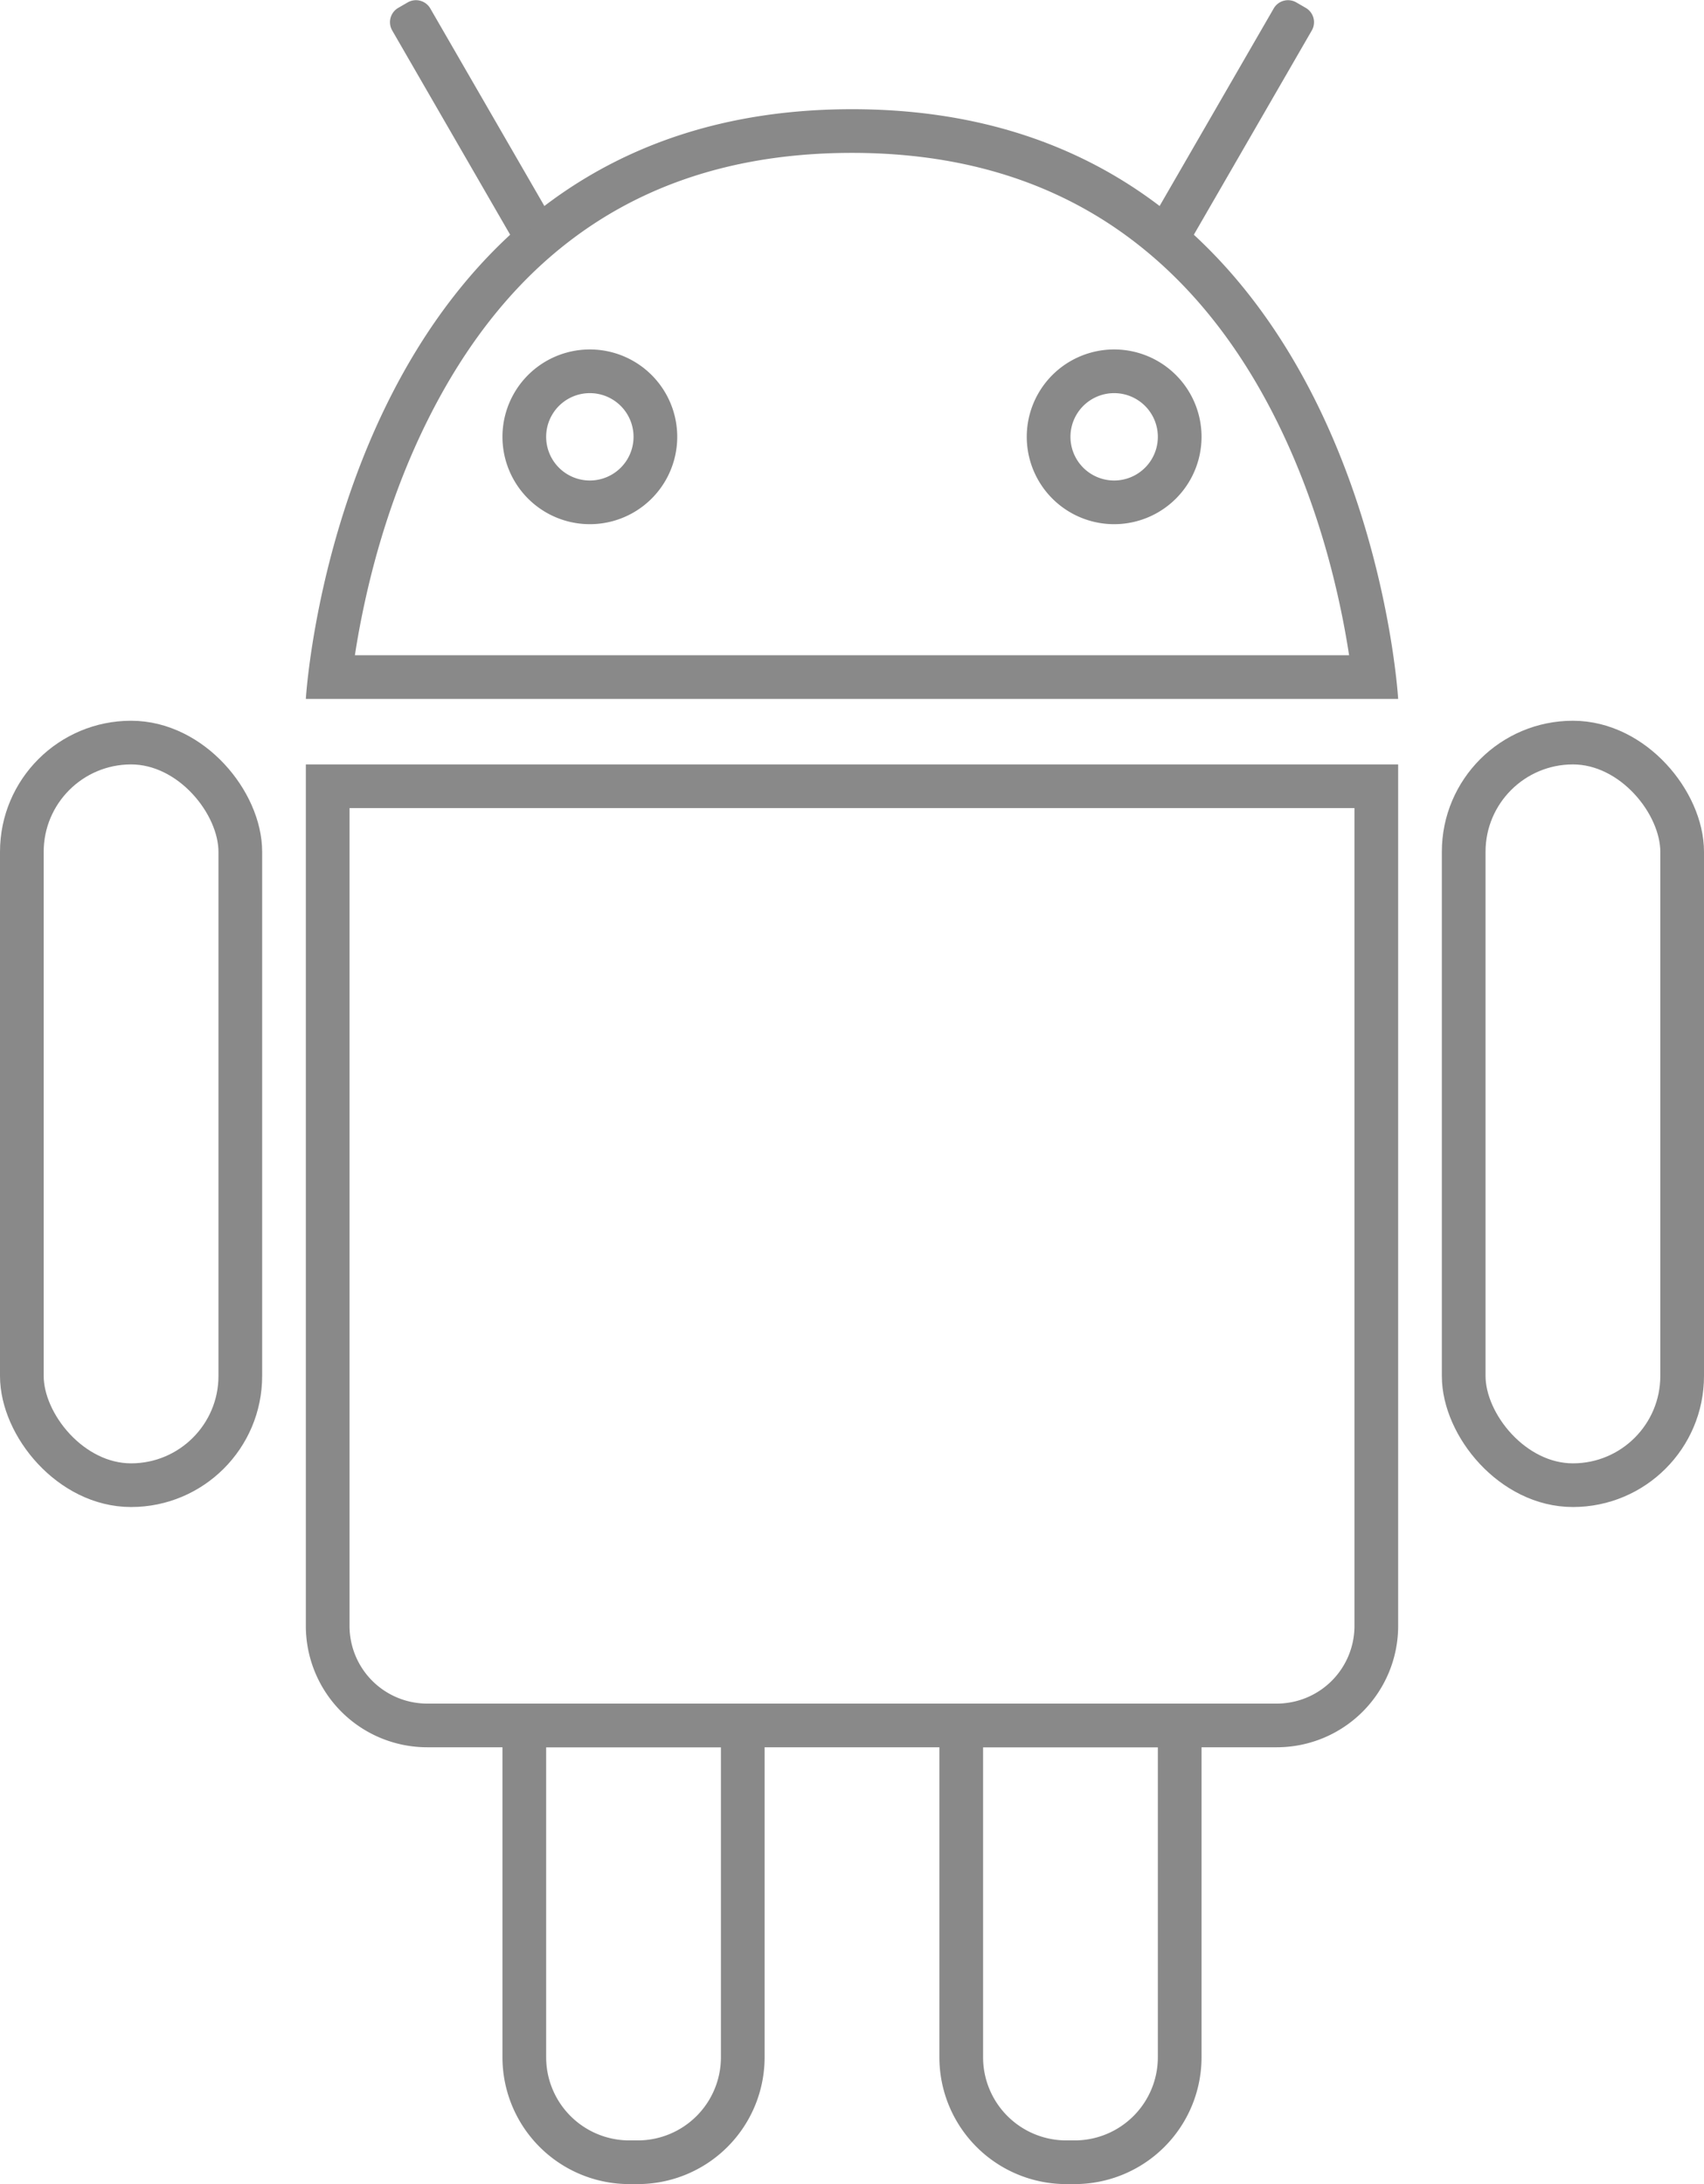 <svg xmlns="http://www.w3.org/2000/svg" width="78" height="100"><g fill="none" fill-rule="evenodd"><path fill="#898989" fill-rule="nonzero" d="M61.43 28.178c-.608-3.007-1.564-6.01-2.934-8.795-1.646-3.348-3.782-6.145-6.459-8.23a19.005 19.005 0 0 0-1.051-.764C47.718 8.184 43.76 7 39 7c-9.427 0-15.66 4.583-19.496 12.383-1.37 2.785-2.326 5.788-2.934 8.795-.13.638-.237 1.247-.324 1.822h45.508a38.487 38.487 0 0 0-.324-1.822zM64 32H14S15.557 5 39 5c5.476 0 9.757 1.473 13.104 3.731.4.27.788.552 1.163.844C63.15 17.277 64 32 64 32z"/><path fill="#898989" d="M58.302.389A.758.758 0 0 1 59.337.11l.432.25c.363.21.487.672.278 1.035l-5.53 9.578-1.686-1.109L58.302.39zM17.954 1.396A.758.758 0 0 1 18.23.36l.432-.25a.758.758 0 0 1 1.035.278l5.504 9.533-1.722 1.046-5.526-9.572z"/><path stroke="#898989" stroke-width="2" d="M15 36v38.444A4.556 4.556 0 0 0 19.556 79h38.888A4.556 4.556 0 0 0 63 74.444V36H15z"/><rect width="10" height="34" x="1" y="34" stroke="#898989" stroke-width="2" rx="5"/><rect width="10" height="34" x="67" y="34" stroke="#898989" stroke-width="2" rx="5"/><path stroke="#898989" stroke-width="2" d="M24 79v15.192A4.808 4.808 0 0 0 28.808 99h.384A4.808 4.808 0 0 0 34 94.192V79H24zm20 0v15.192A4.808 4.808 0 0 0 48.808 99h.384A4.808 4.808 0 0 0 54 94.192V79H44z"/><path fill="#898989" fill-rule="nonzero" d="M27 22a2 2 0 1 0 0-4 2 2 0 0 0 0 4zm0 2a4 4 0 1 1 0-8 4 4 0 0 1 0 8zm24-2a2 2 0 1 0 0-4 2 2 0 0 0 0 4zm0 2a4 4 0 1 1 0-8 4 4 0 0 1 0 8z"/></g></svg>